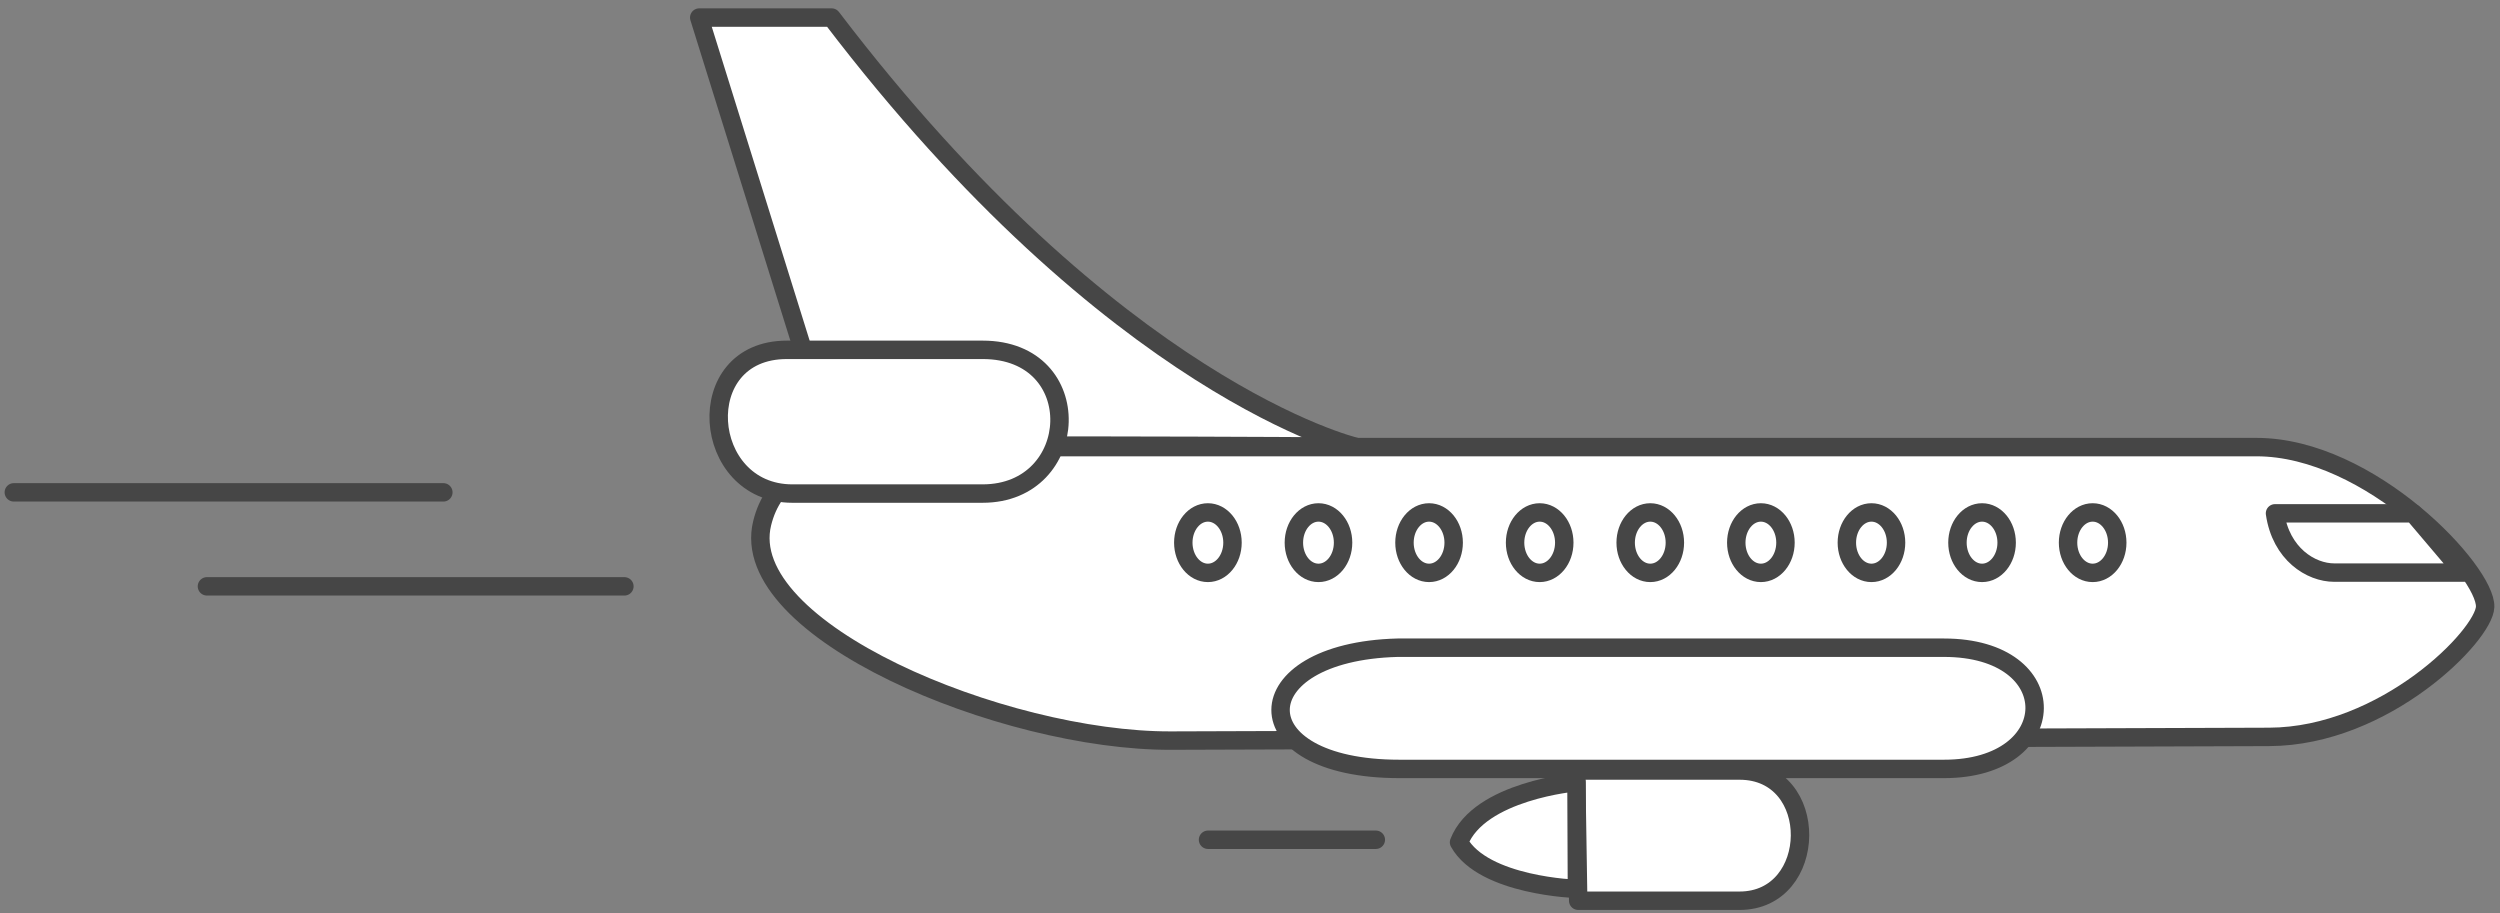 
<svg class="animation__plane" xmlns="http://www.w3.org/2000/svg" xmlns:cc="http://creativecommons.org/ns#" xmlns:dc="http://purl.org/dc/elements/1.1/" xmlns:rdf="http://www.w3.org/1999/02/22-rdf-syntax-ns#" xmlns:svg="http://www.w3.org/2000/svg" data-name="svgi-plane" viewBox="0 0 135.67 49.55"><rect x="0" y="0" width="135.67" height="49.55" fill="#808080" stroke="none"/><path fill="#fff" stroke="#464646" stroke-linejoin="round" d="M74.663 45.572h-9.106z" class="svgi-plane--stripe3"></path><path fill="#fff" stroke="#464646" stroke-linejoin="round" stroke-width="1" d="M.75 26.719h23.309z" class="svgi-plane--stripe1"></path><path fill="#fff" stroke="#464646" stroke-linejoin="round" stroke-width="1" d="M11.23 31.82h22.654z" class="svgi-plane--stripe2"></path><path fill="#fff" stroke="#464646" stroke-linejoin="round" stroke-width="1" d="m 53.476,24.263 h 68.979 c 6.178,0 12.471,6.759 12.409,8.67 -0.05,1.538 -5.438,7.036 -11.725,7.057 l -59.6,0.201 c -9.093,0.031 -23.597,-5.993 -22.179,-11.794 1.16,-4.748 7.862,-4.134 12.116,-4.134 z"></path><path fill="#fff" stroke="#464646" stroke-linejoin="round" stroke-width="1" d="M 45.244,24.352 37.946,0.953 h 7.185 c 15.371,20.185 28.403,23.283 28.403,23.283 0,0 -27.106,-0.179 -28.29,0.116 z"></path><path fill="#fff" stroke="#464646" stroke-linejoin="round" stroke-width="1" d="m 42.7,18.985 h 10.627 c 5.754,0 5.365,7.8 0,7.8 H 42.999 c -4.967,0 -5.575,-7.8 -0.299,-7.8 z m 33.14,16.165 h 29.657 c 6.622,0 6.494,6.578 0,6.578 H 75.941 c -8.659,0 -8.5,-6.356 -0.101,-6.578 z m 9.694,6.665 h 8.869 c 4.439,0 4.309,7.066 0,7.066 h -8.757 z"></path><path fill="#fff" stroke="#464646" stroke-linejoin="round" stroke-width="1" d="m 85.552,42.447 c 0,0 -5.283,0.456 -6.373,3.264 1.335,2.378 6.398,2.529 6.398,2.529 z"></path><path fill="#fff" stroke="#464646" stroke-linejoin="round" stroke-width="1" d="m 133.689,31.074 h -7.014 c -1.269,0 -2.893,-1.005 -3.215,-3.216 h 7.502 z"></path><ellipse cx="113.564" cy="29.449" fill="#fff" stroke="#464646" stroke-linecap="square" stroke-linejoin="round" stroke-width="1" rx="1.335" ry="1.64"></ellipse><ellipse cx="107.562" cy="29.449" fill="#fff" stroke="#464646" stroke-linecap="square" stroke-linejoin="round" stroke-width="1" rx="1.335" ry="1.64"></ellipse><ellipse cx="101.56" cy="29.449" fill="#fff" stroke="#464646" stroke-linecap="square" stroke-linejoin="round" stroke-width="1" rx="1.335" ry="1.64"></ellipse><ellipse cx="95.559" cy="29.449" fill="#fff" stroke="#464646" stroke-linecap="square" stroke-linejoin="round" stroke-width="1" rx="1.335" ry="1.64"></ellipse><ellipse cx="89.557" cy="29.449" fill="#fff" stroke="#464646" stroke-linecap="square" stroke-linejoin="round" stroke-width="1" rx="1.335" ry="1.64"></ellipse><ellipse cx="83.555" cy="29.449" fill="#fff" stroke="#464646" stroke-linecap="square" stroke-linejoin="round" stroke-width="1" rx="1.335" ry="1.64"></ellipse><ellipse cx="77.553" cy="29.449" fill="#fff" stroke="#464646" stroke-linecap="square" stroke-linejoin="round" stroke-width="1" rx="1.335" ry="1.64"></ellipse><ellipse cx="71.551" cy="29.449" fill="#fff" stroke="#464646" stroke-linecap="square" stroke-linejoin="round" stroke-width="1" rx="1.335" ry="1.64"></ellipse><ellipse cx="65.55" cy="29.449" fill="#fff" stroke="#464646" stroke-linecap="square" stroke-linejoin="round" stroke-width="1" rx="1.335" ry="1.64"></ellipse></svg>
